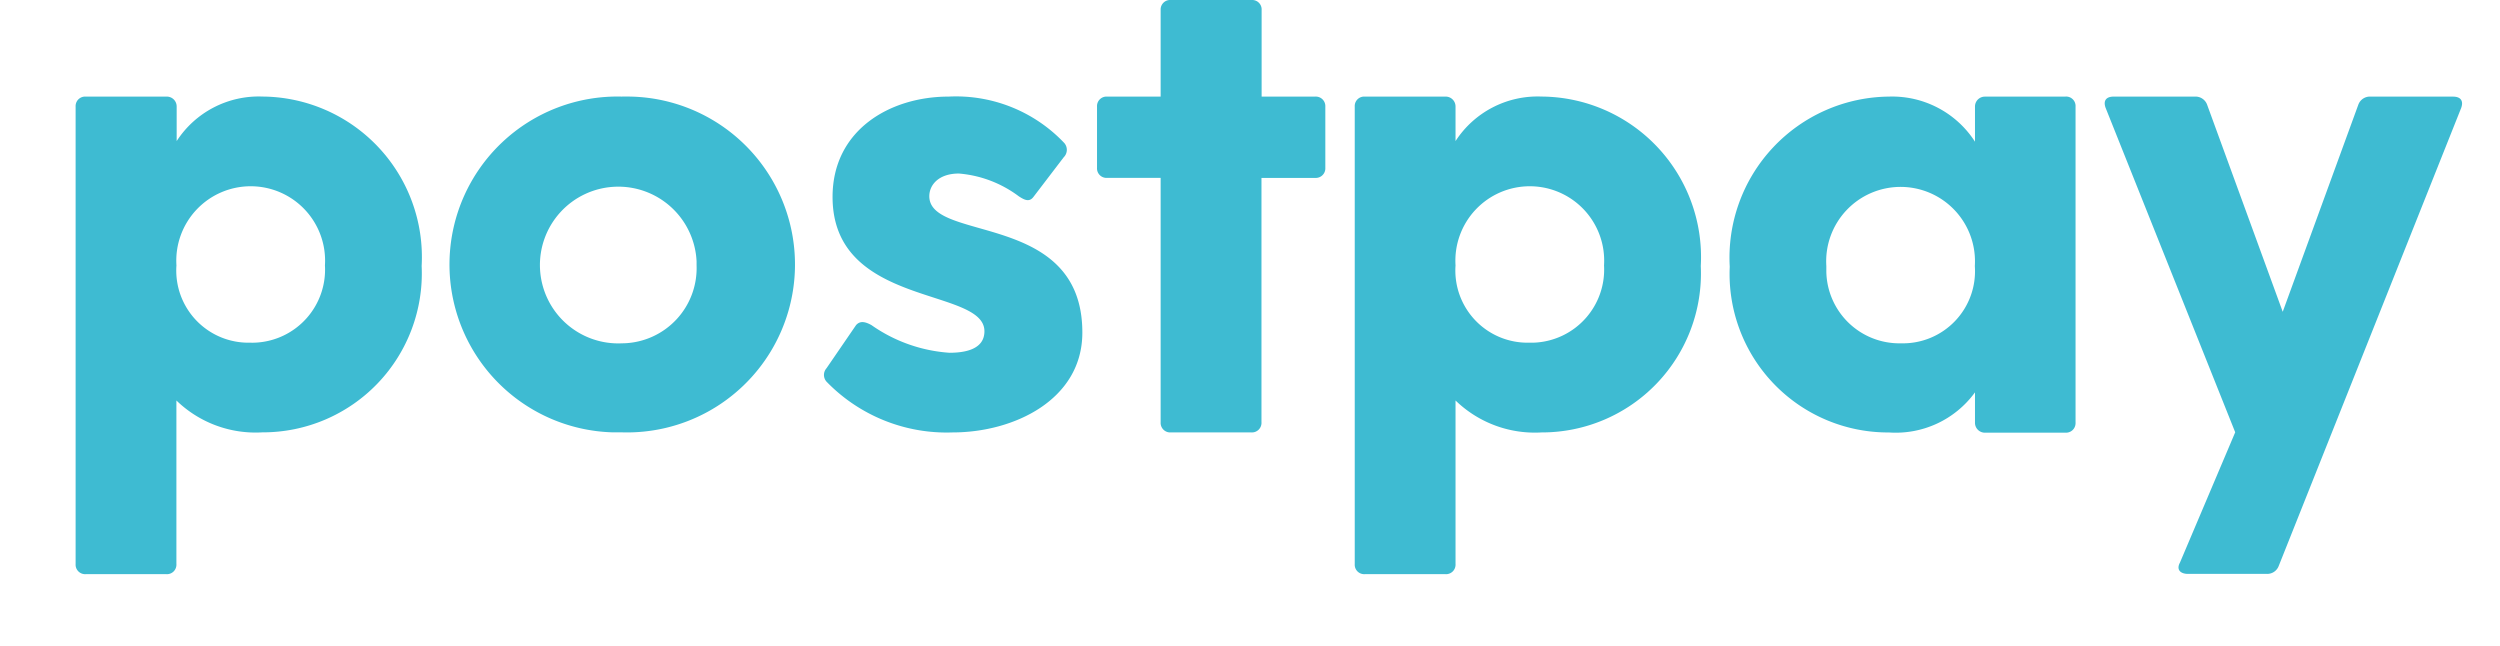 <svg xmlns="http://www.w3.org/2000/svg" width="66.127" height="17.078" viewBox="0 0 66.127 17.078">
  <g id="Group_570" data-name="Group 570" transform="translate(2 0)">
    <rect id="Rectangle_120" data-name="Rectangle 120" width="66.127" height="17.078" transform="translate(-2 0)" fill="#fff"/>
    <g id="Group_571" data-name="Group 571">
      <path id="Path_675" data-name="Path 675" d="M52.639,2.556H50.506a.261.261,0,0,0-.266.256v.936a2.606,2.606,0,0,0-2.274-1.193,4.26,4.26,0,0,0-4.213,4.5,4.193,4.193,0,0,0,4.212,4.384,2.591,2.591,0,0,0,2.275-1.061v.8a.262.262,0,0,0,.256.267h2.143A.252.252,0,0,0,52.9,11.2a.161.161,0,0,0,0-.031V2.82a.25.25,0,0,0-.236-.266h-.03ZM48.284,9.081a1.933,1.933,0,0,1-1.976-1.889c0-.052,0-.1,0-.155a1.968,1.968,0,1,1,3.928,0,1.908,1.908,0,0,1-1.955,2.044" fill="#3ebbd2"/>
      <path id="Path_676" data-name="Path 676" d="M4.942,2.554A2.586,2.586,0,0,0,2.673,3.732V2.821a.261.261,0,0,0-.257-.266H.267A.252.252,0,0,0,0,2.792a.14.14,0,0,0,0,.029v12.1a.252.252,0,0,0,.237.266.14.14,0,0,0,.029,0H2.4a.25.25,0,0,0,.266-.236.15.15,0,0,0,0-.03V10.593a3.008,3.008,0,0,0,2.275.843,4.205,4.205,0,0,0,4.212-4.4A4.247,4.247,0,0,0,4.942,2.554m-.32,6.51A1.909,1.909,0,0,1,2.667,7.02a1.968,1.968,0,1,1,3.928,0A1.933,1.933,0,0,1,4.777,9.062C4.725,9.065,4.674,9.066,4.622,9.064Z" fill="#3ebbd2"/>
      <path id="Path_677" data-name="Path 677" d="M38.771,2.554A2.586,2.586,0,0,0,36.5,3.732V2.821a.261.261,0,0,0-.257-.266H34.1a.25.25,0,0,0-.266.236.15.15,0,0,0,0,.03v12.1a.25.25,0,0,0,.236.266.15.15,0,0,0,.03,0h2.133a.251.251,0,0,0,.267-.236.15.15,0,0,0,0-.03V10.593a3.012,3.012,0,0,0,2.275.845,4.206,4.206,0,0,0,4.212-4.4,4.246,4.246,0,0,0-4.212-4.484m-.32,6.51A1.909,1.909,0,0,1,36.5,7.02a1.968,1.968,0,1,1,3.928,0,1.934,1.934,0,0,1-1.818,2.042C38.554,9.065,38.5,9.065,38.451,9.064Z" fill="#3ebbd2"/>
      <path id="Path_678" data-name="Path 678" d="M14.455,2.555a4.442,4.442,0,1,0-.247,8.881c.082,0,.165,0,.247,0a4.442,4.442,0,1,0,.107-8.882h-.107m0,6.527a2.073,2.073,0,1,1,1.97-2.171c0,.036,0,.073,0,.109a1.988,1.988,0,0,1-1.914,2.061Z" fill="#3ebbd2"/>
      <path id="Path_679" data-name="Path 679" d="M22.581,5.19c0-.3.249-.6.782-.6a3.058,3.058,0,0,1,1.582.6c.16.106.284.16.391.018l.8-1.048a.276.276,0,0,0,.018-.374,3.941,3.941,0,0,0-3.06-1.231c-1.564,0-3.072.892-3.072,2.653,0,2.932,4.017,2.381,4.017,3.554,0,.48-.514.569-.926.569A4.066,4.066,0,0,1,21.052,8.6c-.16-.089-.3-.124-.409,0L19.862,9.74a.267.267,0,0,0,0,.355A4.425,4.425,0,0,0,23.2,11.438c1.617,0,3.429-.863,3.429-2.641C26.632,5.581,22.581,6.417,22.581,5.19Z" fill="#3ebbd2"/>
      <path id="Path_680" data-name="Path 680" d="M32.793,2.555H31.371V.267A.25.25,0,0,0,31.135,0,.16.16,0,0,0,31.1,0H28.972A.252.252,0,0,0,28.7.236c0,.011,0,.021,0,.031V2.555H27.283a.252.252,0,0,0-.266.237.141.141,0,0,0,0,.029V4.439a.251.251,0,0,0,.236.266H28.7v6.466a.253.253,0,0,0,.236.267H31.1a.253.253,0,0,0,.267-.237.15.15,0,0,0,0-.03V4.706h1.422a.253.253,0,0,0,.267-.237V2.822a.253.253,0,0,0-.237-.267.15.15,0,0,0-.03,0" fill="#3ebbd2"/>
      <path id="Path_681" data-name="Path 681" d="M62.89,2.555H60.7a.326.326,0,0,0-.32.213l-2,5.479-2-5.478a.327.327,0,0,0-.32-.214h-2.15c-.2,0-.285.107-.214.3l3.427,8.579L55.662,14.88c-.106.195.019.3.214.3h2.079a.325.325,0,0,0,.32-.213L63.1,2.856c.07-.194-.019-.3-.215-.3" fill="#3ebbd2"/>
    </g>
  </g>
</svg>
